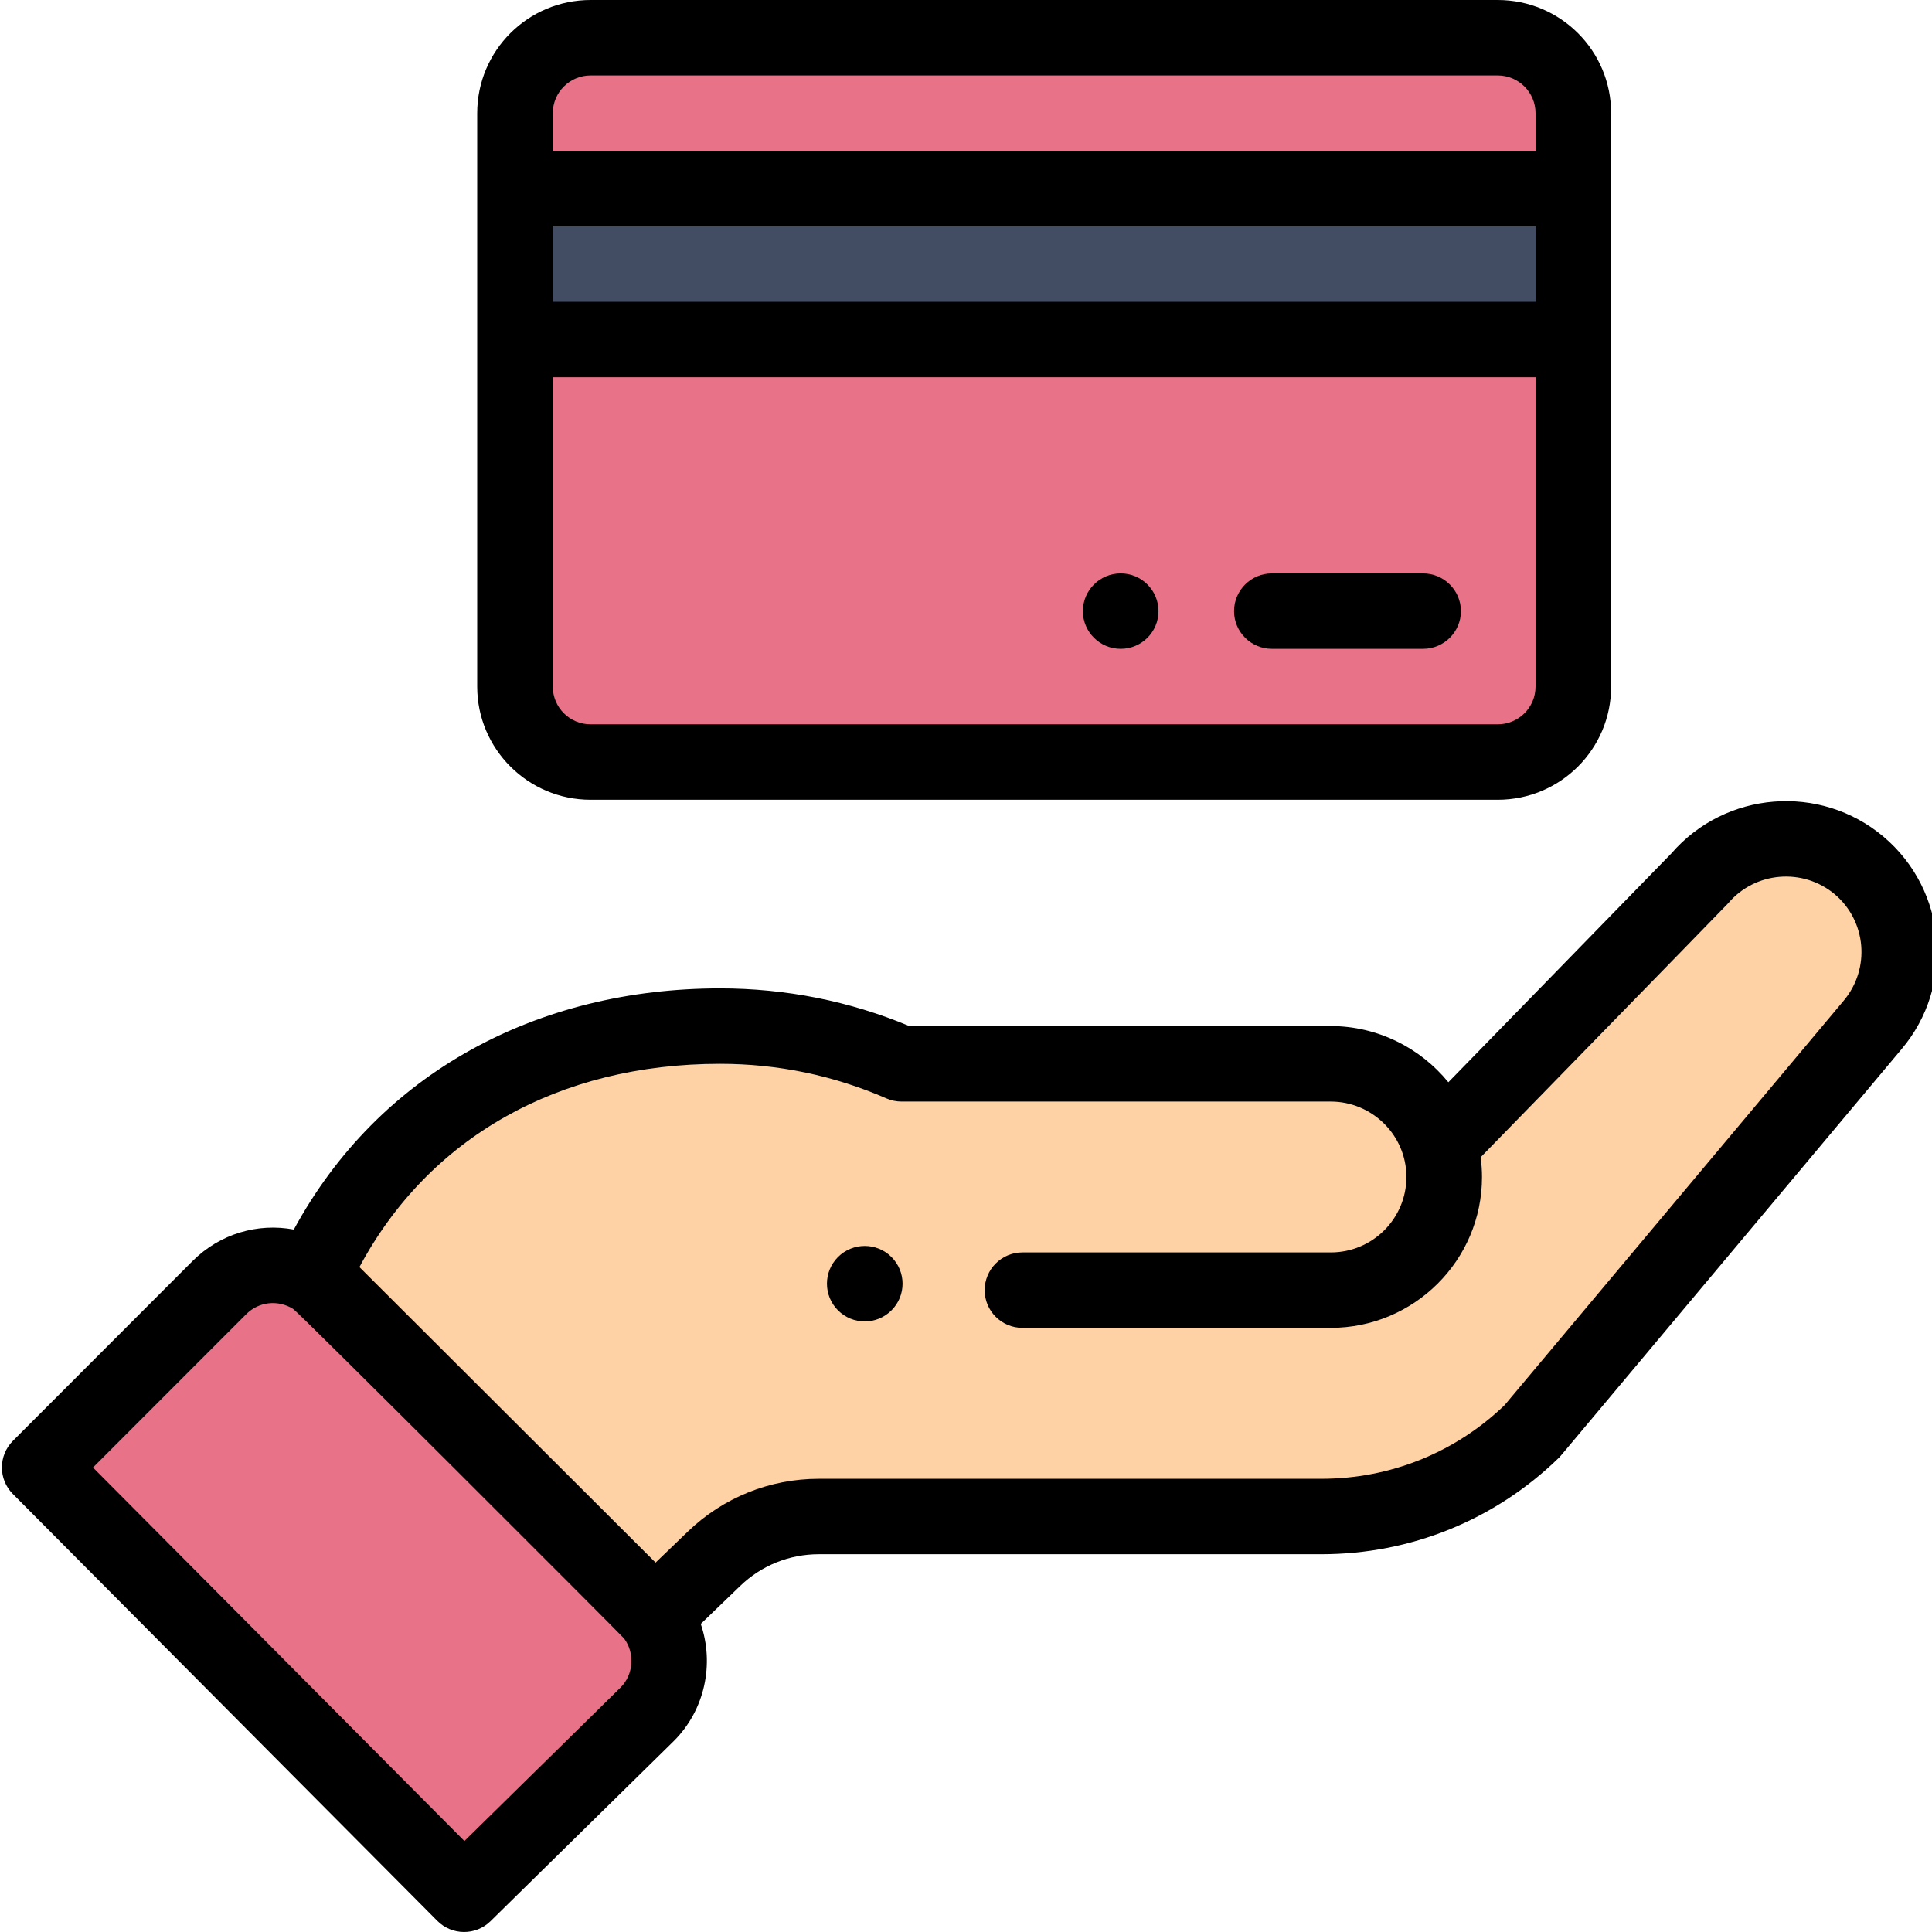 <svg width="24" height="24" viewBox="0 0 24 24" fill="none" xmlns="http://www.w3.org/2000/svg">
<g clip-path="url(#clip0_3422_20606)">
<path d="M17.885 14.246H17.882L21.093 10.952C21.595 10.361 22.478 10.288 23.07 10.786C23.662 11.285 23.736 12.168 23.237 12.758L19.027 17.781C18.329 18.459 17.393 18.839 16.419 18.839H10.161C9.674 18.839 9.207 19.027 8.857 19.364L8.126 20.068L8.118 20.074C8.091 20.038 8.06 20.003 8.027 19.97L4.043 15.993C3.991 15.941 3.933 15.896 3.872 15.859C4.79 13.822 6.711 12.746 8.933 12.746C9.735 12.746 10.498 12.914 11.188 13.215H16.507C17.16 13.215 17.711 13.65 17.885 14.246Z" fill="#FED2A4"/>
<path d="M19.545 4.218V8.529C19.545 9.047 19.124 9.466 18.605 9.466H7.337C6.818 9.466 6.397 9.047 6.397 8.529V4.218H19.545Z" fill="#E87288"/>
<path d="M6.397 2.343H19.545V4.218H6.397V2.343Z" fill="#424D63"/>
<path d="M19.545 1.406V2.343H6.397V1.406C6.397 0.888 6.818 0.469 7.337 0.469H18.605C19.124 0.469 19.545 0.888 19.545 1.406Z" fill="#E87288"/>
<path d="M8.027 21.296L5.753 23.532L0.481 18.23L2.715 15.994C3.081 15.628 3.676 15.627 4.043 15.994L8.027 19.97C8.396 20.338 8.392 20.932 8.027 21.296Z" fill="#E87288"/>
<path d="M13.922 7.123C13.663 7.123 13.452 7.333 13.452 7.592C13.452 7.85 13.663 8.06 13.922 8.06C14.181 8.06 14.391 7.85 14.391 7.592C14.391 7.333 14.181 7.123 13.922 7.123Z" fill="black"/>
<path d="M11.074 16.278C11.258 16.095 11.258 15.798 11.074 15.615C10.891 15.432 10.594 15.432 10.41 15.615C10.227 15.798 10.227 16.095 10.41 16.278C10.594 16.461 10.891 16.461 11.074 16.278Z" fill="black"/>
<path d="M5.432 23.861C5.614 24.044 5.91 24.047 6.094 23.865L8.371 21.627C8.758 21.241 8.875 20.669 8.705 20.173L9.195 19.701C9.458 19.447 9.806 19.307 10.172 19.307H16.415C17.522 19.307 18.569 18.883 19.362 18.112C19.395 18.08 19.114 18.41 23.62 13.035C24.289 12.246 24.189 11.061 23.397 10.393C22.611 9.731 21.433 9.826 20.762 10.602L17.992 13.444C17.642 13.014 17.108 12.746 16.532 12.746H11.296C10.551 12.435 9.76 12.278 8.945 12.278C6.684 12.278 4.71 13.319 3.65 15.274C3.204 15.19 2.733 15.325 2.394 15.663L0.161 17.898C-0.022 18.081 -0.022 18.377 0.16 18.559L5.432 23.861ZM8.945 13.215C9.664 13.215 10.359 13.36 11.012 13.645C11.071 13.671 11.135 13.684 11.2 13.684H16.532C17.041 13.684 17.471 14.098 17.471 14.621C17.471 15.138 17.05 15.558 16.532 15.558H12.701C12.442 15.558 12.232 15.768 12.232 16.027C12.232 16.286 12.442 16.495 12.701 16.495H16.532C17.568 16.495 18.41 15.655 18.41 14.621C18.41 14.539 18.404 14.457 18.393 14.376C21.074 11.626 21.452 11.24 21.468 11.221C21.802 10.826 22.396 10.777 22.792 11.109C23.187 11.443 23.237 12.035 22.902 12.432L18.69 17.456C18.075 18.046 17.268 18.37 16.415 18.37H10.172C9.561 18.37 8.982 18.604 8.543 19.027L8.144 19.411L4.465 15.74C5.325 14.131 6.938 13.215 8.945 13.215ZM3.059 16.325C3.214 16.17 3.451 16.143 3.64 16.259C3.712 16.303 7.728 20.321 7.753 20.354C7.89 20.539 7.87 20.801 7.71 20.962L5.769 22.87L1.155 18.23L3.059 16.325Z" fill="black"/>
<path d="M7.337 9.935H18.605C19.384 9.935 20.014 9.305 20.014 8.529V1.406C20.014 0.629 19.384 0 18.605 0H7.337C6.558 0 5.928 0.629 5.928 1.406V8.529C5.928 9.305 6.559 9.935 7.337 9.935ZM19.075 3.749H6.867V2.812H19.075V3.749ZM18.605 8.998H7.337C7.077 8.998 6.867 8.788 6.867 8.529V4.686H19.075V8.529C19.075 8.788 18.865 8.998 18.605 8.998ZM7.337 0.937H18.605C18.865 0.937 19.075 1.147 19.075 1.406V1.874H6.867V1.406C6.867 1.147 7.077 0.937 7.337 0.937Z" fill="black"/>
<path d="M17.678 7.123H15.8C15.541 7.123 15.33 7.333 15.33 7.592C15.33 7.85 15.541 8.06 15.8 8.06H17.678C17.937 8.06 18.148 7.85 18.148 7.592C18.148 7.333 17.937 7.123 17.678 7.123Z" fill="black"/>
</g>
<defs>
<clipPath id="clip0_3422_20606">
<rect width="24" height="24" fill="white"/>
</clipPath>
</defs>
</svg>
